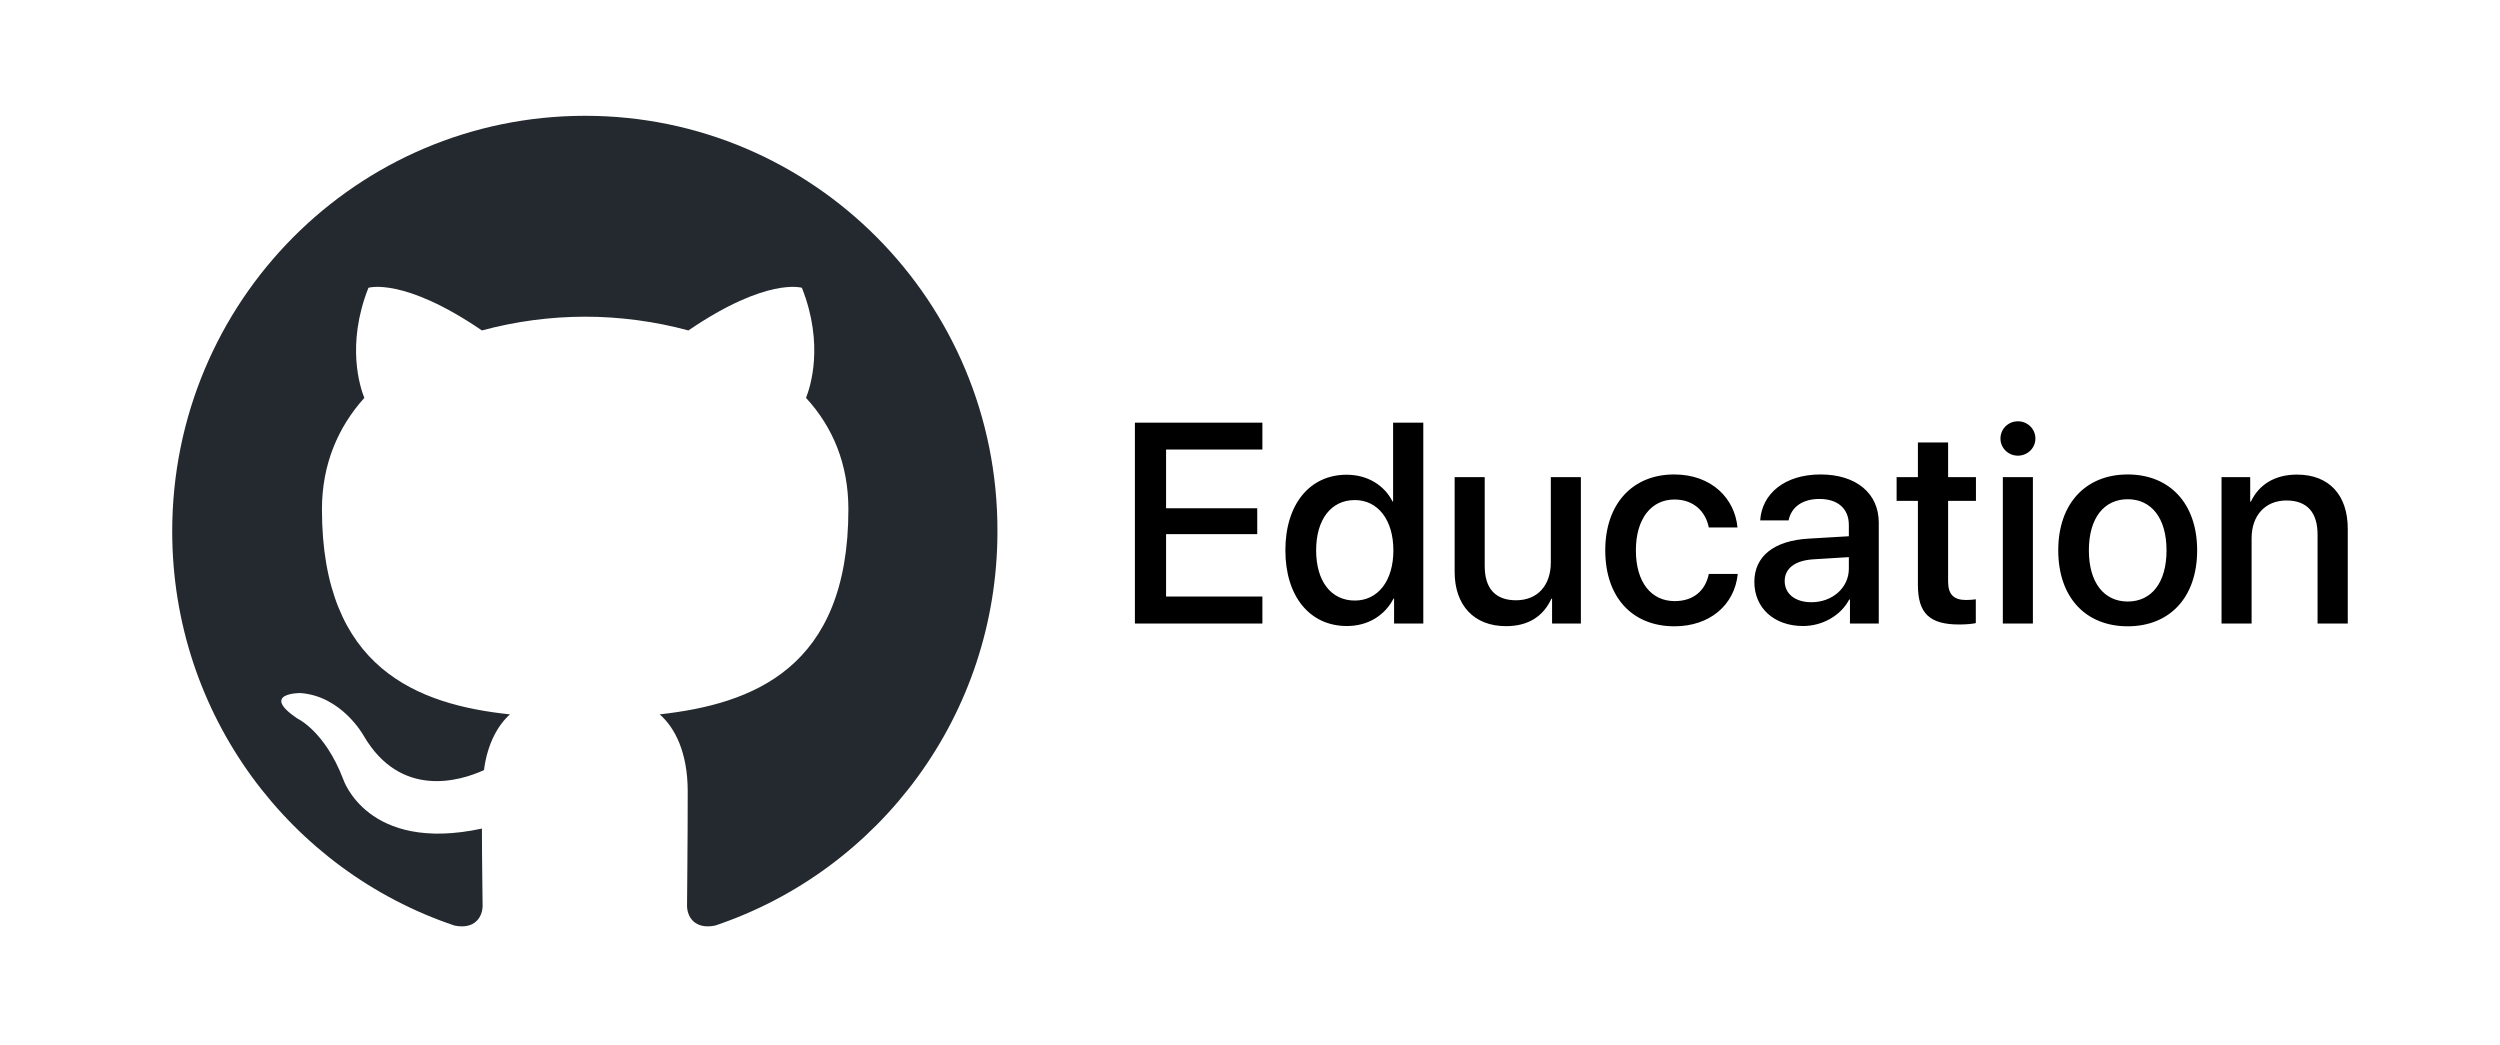 <svg width="842" height="352" viewBox="0 0 842 352" fill="none" xmlns="http://www.w3.org/2000/svg">
<rect width="842" height="352" fill="white"/>
<g clip-path="url(#clip0_467_385)">
<path fill-rule="evenodd" clip-rule="evenodd" d="M197.084 39C120.174 39 58 101.562 58 178.961C58 240.829 97.837 293.2 153.102 311.736C160.012 313.129 162.542 308.724 162.542 305.019C162.542 301.774 162.315 290.652 162.315 279.064C123.625 287.407 115.568 262.379 115.568 262.379C109.35 246.159 100.138 241.99 100.138 241.99C87.474 233.416 101.06 233.416 101.06 233.416C115.107 234.343 122.477 247.782 122.477 247.782C134.91 269.099 154.944 263.076 163.004 259.368C164.154 250.33 167.841 244.074 171.755 240.599C140.897 237.354 108.431 225.305 108.431 171.544C108.431 156.251 113.954 143.738 122.705 134.007C121.324 130.532 116.488 116.162 124.089 96.93C124.089 96.93 135.832 93.222 162.312 111.297C173.649 108.233 185.34 106.674 197.084 106.661C208.828 106.661 220.799 108.285 231.854 111.297C258.336 93.222 270.08 96.93 270.08 96.93C277.681 116.162 272.841 130.532 271.461 134.007C280.443 143.738 285.738 156.251 285.738 171.544C285.738 225.305 253.272 237.121 222.183 240.599C227.251 245.001 231.623 253.342 231.623 266.551C231.623 285.32 231.396 300.383 231.396 305.016C231.396 308.724 233.929 313.129 240.836 311.738C296.101 293.197 335.938 240.829 335.938 178.961C336.166 101.562 273.764 39 197.084 39Z" fill="#24292F"/>
</g>
<path d="M425.172 200.906V210H382.234V142.359H425.172V151.406H392.734V171.188H423.438V179.906H392.734V200.906H425.172ZM453.634 210.844C441.165 210.844 432.915 200.906 432.915 185.344C432.915 169.781 441.165 159.891 453.54 159.891C460.618 159.891 466.243 163.453 469.009 168.891H469.196V142.359H479.368V210H469.525V201.609H469.337C466.431 207.234 460.806 210.844 453.634 210.844ZM456.306 168.422C448.29 168.422 443.275 174.984 443.275 185.344C443.275 195.75 448.29 202.266 456.306 202.266C464.087 202.266 469.29 195.656 469.29 185.344C469.29 175.125 464.087 168.422 456.306 168.422ZM532.44 160.688V210H522.737V201.656H522.502C519.784 207.562 514.768 210.891 507.221 210.891C496.487 210.891 489.924 203.906 489.924 192.609V160.688H500.049V190.641C500.049 198.141 503.612 202.172 510.596 202.172C517.909 202.172 522.315 197.109 522.315 189.422V160.688H532.44ZM585.183 177.656H575.527C574.496 172.406 570.558 168.234 563.949 168.234C556.121 168.234 550.964 174.75 550.964 185.344C550.964 196.172 556.168 202.453 564.043 202.453C570.277 202.453 574.355 199.031 575.527 193.312H585.277C584.199 203.812 575.808 210.938 563.949 210.938C549.839 210.938 540.652 201.281 540.652 185.344C540.652 169.688 549.839 159.797 563.855 159.797C576.558 159.797 584.293 167.953 585.183 177.656ZM610.083 202.828C617.161 202.828 622.692 197.953 622.692 191.531V187.641L610.552 188.391C604.505 188.812 601.083 191.484 601.083 195.703C601.083 200.016 604.645 202.828 610.083 202.828ZM607.27 210.844C597.614 210.844 590.864 204.844 590.864 195.984C590.864 187.359 597.473 182.062 609.192 181.406L622.692 180.609V176.812C622.692 171.328 618.989 168.047 612.802 168.047C606.942 168.047 603.286 170.859 602.395 175.266H592.833C593.395 166.359 600.989 159.797 613.177 159.797C625.13 159.797 632.77 166.125 632.77 176.016V210H623.067V201.891H622.833C619.973 207.375 613.739 210.844 607.27 210.844ZM645.951 149.016H656.123V160.688H665.498V168.703H656.123V195.891C656.123 200.156 657.998 202.078 662.123 202.078C663.154 202.078 664.795 201.984 665.451 201.844V209.859C664.326 210.141 662.076 210.328 659.826 210.328C649.842 210.328 645.951 206.531 645.951 197.016V168.703H638.779V160.688H645.951V149.016ZM674.554 210V160.688H684.679V210H674.554ZM679.616 153.469C676.382 153.469 673.757 150.891 673.757 147.703C673.757 144.469 676.382 141.891 679.616 141.891C682.898 141.891 685.523 144.469 685.523 147.703C685.523 150.891 682.898 153.469 679.616 153.469ZM716.61 210.938C702.5 210.938 693.219 201.234 693.219 185.344C693.219 169.5 702.547 159.797 716.61 159.797C730.672 159.797 740 169.5 740 185.344C740 201.234 730.719 210.938 716.61 210.938ZM716.61 202.594C724.579 202.594 729.688 196.312 729.688 185.344C729.688 174.422 724.532 168.141 716.61 168.141C708.688 168.141 703.532 174.422 703.532 185.344C703.532 196.312 708.688 202.594 716.61 202.594ZM748.213 210V160.688H757.869V168.938H758.103C760.775 163.312 766.025 159.844 773.619 159.844C784.494 159.844 790.728 166.781 790.728 178.078V210H780.556V180.047C780.556 172.641 777.088 168.562 770.056 168.562C762.931 168.562 758.338 173.625 758.338 181.266V210H748.213Z" fill="black"/>
<defs>
<clipPath id="clip0_467_385">
<rect width="279" height="273" fill="white" transform="translate(58 39)"/>
</clipPath>
</defs>
</svg>
